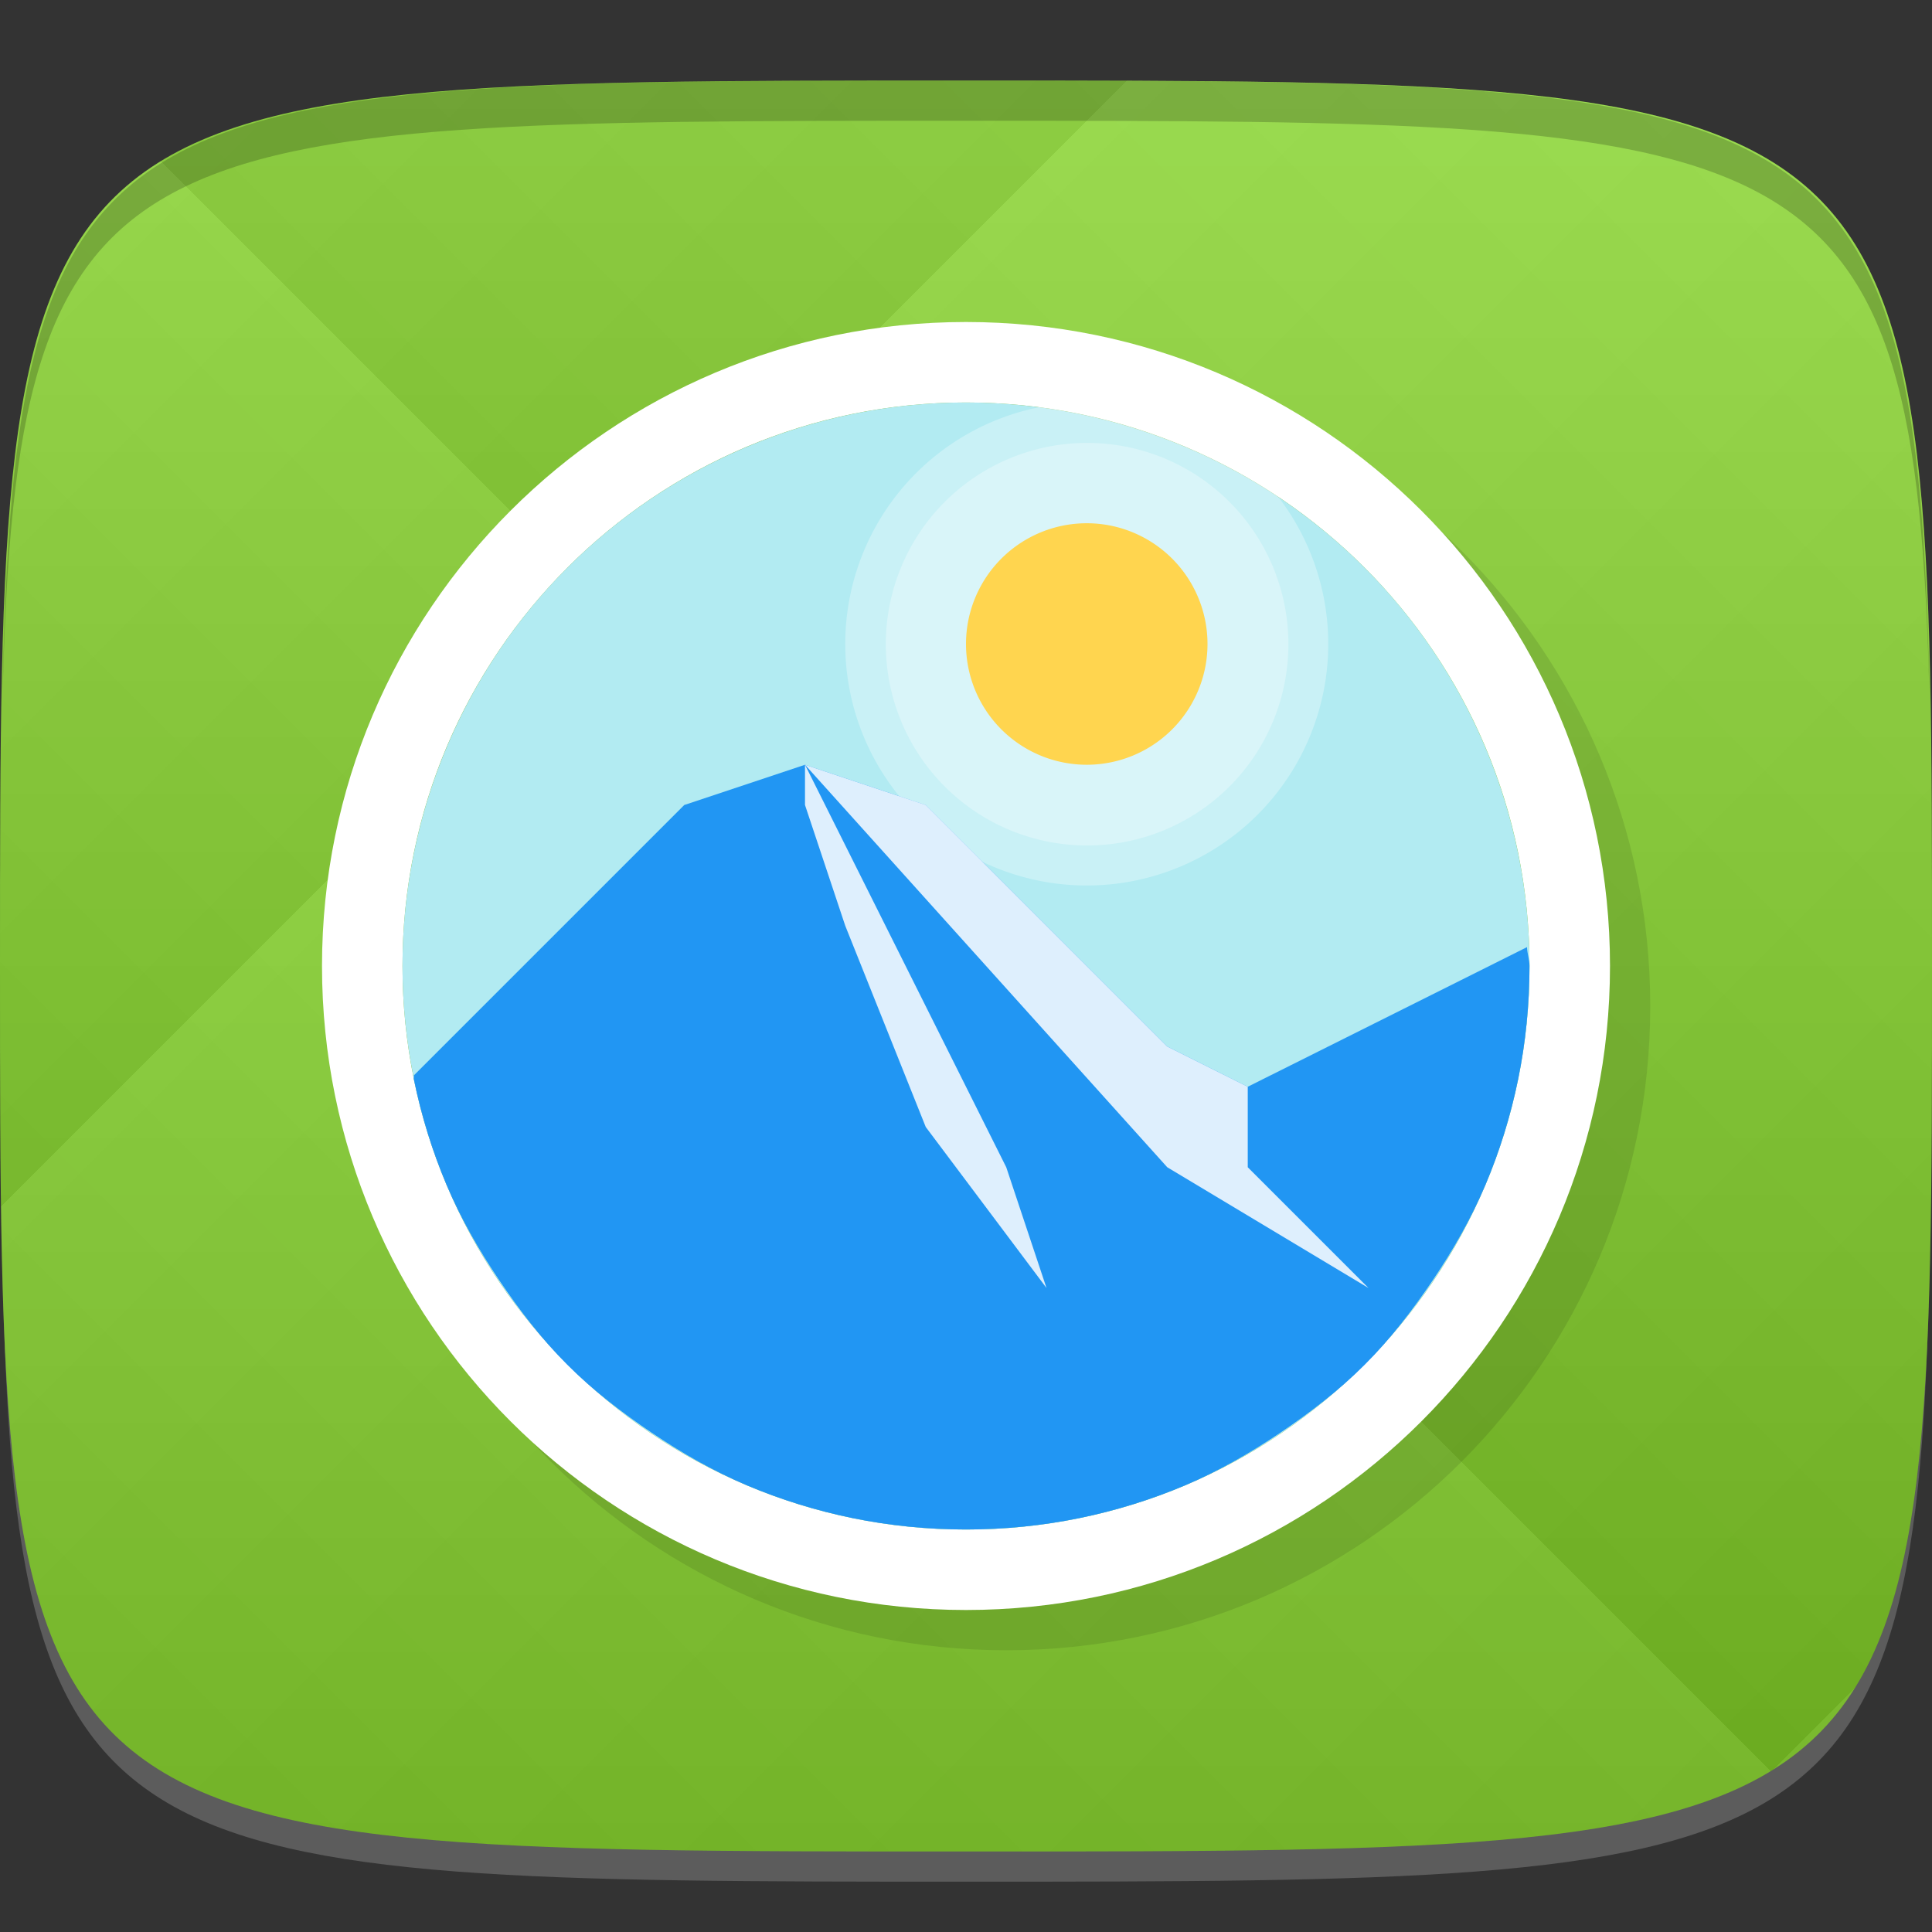 <?xml version="1.0" encoding="UTF-8" standalone="no"?>
<!-- Created with Inkscape (http://www.inkscape.org/) -->

<svg
   xmlns:dc="http://purl.org/dc/elements/1.1/"
   xmlns:cc="http://creativecommons.org/ns#"
   xmlns:rdf="http://www.w3.org/1999/02/22-rdf-syntax-ns#"
   xmlns:svg="http://www.w3.org/2000/svg"
   xmlns="http://www.w3.org/2000/svg"
   xmlns:xlink="http://www.w3.org/1999/xlink"
   xmlns:sodipodi="http://sodipodi.sourceforge.net/DTD/sodipodi-0.dtd"
   xmlns:inkscape="http://www.inkscape.org/namespaces/inkscape"
   width="48"
   height="48"
   id="svg2"
   version="1.1"
   inkscape:version="0.48.4 r9939"
   sodipodi:docname="accessories-image-viewer.svg">
  <rect width="100%" height="100%" fill="#333333" stroke="none"/>
  <defs
     id="defs4">
    <linearGradient
       id="linearGradient3775">
      <stop
         style="stop-color:#95dc42;stop-opacity:1;"
         offset="0"
         id="stop3777" />
      <stop
         style="stop-color:#76bd23;stop-opacity:1;"
         offset="1"
         id="stop3779" />
    </linearGradient>
    <linearGradient
       id="linearGradient3779">
      <stop
         style="stop-color:#000000;stop-opacity:1;"
         offset="0"
         id="stop3781" />
      <stop
         style="stop-color:#ffffff;stop-opacity:1;"
         offset="1"
         id="stop3783" />
    </linearGradient>
    <linearGradient
       inkscape:collect="always"
       xlink:href="#linearGradient3779"
       id="linearGradient3783"
       gradientUnits="userSpaceOnUse"
       gradientTransform="translate(-40,0)"
       spreadMethod="repeat"
       x1="24"
       y1="1028.362"
       x2="45"
       y2="1007.362" />
    <linearGradient
       inkscape:collect="always"
       xlink:href="#linearGradient3779"
       id="linearGradient3785"
       gradientUnits="userSpaceOnUse"
       gradientTransform="translate(-40,0)"
       spreadMethod="repeat"
       x1="44"
       y1="1048.362"
       x2="15"
       y2="1019.362" />
    <linearGradient
       inkscape:collect="always"
       xlink:href="#linearGradient3775"
       id="linearGradient3781"
       x1="24"
       y1="1006.362"
       x2="24"
       y2="1050.362"
       gradientUnits="userSpaceOnUse" />
  </defs>
  <sodipodi:namedview
     id="base"
     pagecolor="#ffffff"
     bordercolor="#666666"
     borderopacity="1.0"
     inkscape:pageopacity="0.0"
     inkscape:pageshadow="2"
     inkscape:zoom="2.8958332"
     inkscape:cx="65.510257"
     inkscape:cy="0.56845773"
     inkscape:document-units="px"
     inkscape:current-layer="layer1"
     showgrid="true"
     inkscape:snap-bbox="true"
     inkscape:window-width="1301"
     inkscape:window-height="744"
     inkscape:window-x="65"
     inkscape:window-y="24"
     inkscape:window-maximized="1"
     inkscape:object-nodes="false">
    <inkscape:grid
       type="xygrid"
       id="grid3003"
       empspacing="6"
       visible="true"
       enabled="true"
       snapvisiblegridlinesonly="true" />
  </sodipodi:namedview>
  <g
     inkscape:label="Layer 1"
     inkscape:groupmode="layer"
     id="layer1"
     transform="translate(0,-1004.362)">
    <path
       id="path3788"
       d="m 24,1051.112 c -21.272,0 -23.663,-0.089 -23.938,-15.406 0.328,14.403 2.938,14.406 23.938,14.406 21,0 23.609,0 23.938,-14.406 -0.275,15.317 -2.666,15.406 -23.938,15.406 z"
       style="opacity:0.2;fill:#ffffff;fill-opacity:1;stroke:none"
       inkscape:connector-curvature="0" />
    <path
       style="fill:url(#linearGradient3781);fill-opacity:1;stroke:none"
       d="m 24,1006.362 c -24,0 -24,0 -24,22 0,22 0,22 24,22 24,0 24,0 24,-22 0,-22 0,-22 -24,-22 z"
       id="path3757"
       inkscape:connector-curvature="0"
       sodipodi:nodetypes="zzzzz" />
    <g
       id="g3779"
       transform="translate(40,0)">
      <path
         style="opacity:0.05;fill:url(#linearGradient3783);fill-opacity:1;stroke:none"
         d="m -16,1006.362 c -24,0 -24,0 -24,22 0,22 0,22 24,22 24,0 24,0 24,-22 0,-22 0,-22 -24,-22 z"
         id="path3777"
         inkscape:connector-curvature="0"
         sodipodi:nodetypes="zzzzz" />
      <path
         sodipodi:nodetypes="zzzzz"
         inkscape:connector-curvature="0"
         id="path3787"
         d="m -16,1006.362 c -24,0 -24,0 -24,22 0,22 0,22 24,22 24,0 24,0 24,-22 0,-22 0,-22 -24,-22 z"
         style="opacity:0.05;fill:url(#linearGradient3785);fill-opacity:1;stroke:none" />
    </g>
    <path
       style="fill:#000000;fill-opacity:1;stroke:none;opacity:0.2"
       d="M 24 2 C 2.728 2 0.337 2.089 0.062 17.406 C 0.391 3.003 3 3 24 3 C 45 3 47.609 3.003 47.938 17.406 C 47.663 2.089 45.272 2 24 2 z "
       transform="translate(0,1004.362)"
       id="path3770" />
    <g
       id="g3813"
       transform="translate(-47.998,993.362)" />
    <path
       id="path3806"
       d="m 25,1013.362 c -8.837,0 -16,7.163 -16,16 0,8.837 7.163,16 16,16 8.837,0 16,-7.163 16,-16 0,-8.837 -7.163,-16 -16,-16 z m 0,2 c 7.732,0 14,6.268 14,14 0,7.732 -6.268,14 -14,14 -7.732,0 -14,-6.268 -14,-14 0,-7.732 6.268,-14 14,-14 z"
       style="fill:#000000;fill-opacity:1;stroke:none;opacity:0.1"
       inkscape:connector-curvature="0" />
    <path
       style="fill:#ffffff;fill-opacity:1;stroke:none"
       d="M 24 8 C 15.163 8 8 15.163 8 24 C 8 32.837 15.163 40 24 40 C 32.837 40 40 32.837 40 24 C 40 15.163 32.837 8 24 8 z M 24 10 C 31.732 10 38 16.268 38 24 C 38 31.732 31.732 38 24 38 C 16.268 38 10 31.732 10 24 C 10 16.268 16.268 10 24 10 z "
       transform="translate(0,1004.362)"
       id="path3007" />
    <path
       sodipodi:type="arc"
       style="fill:#b2ebf2;fill-opacity:1;stroke:none"
       id="path3781"
       sodipodi:cx="24"
       sodipodi:cy="24"
       sodipodi:rx="14"
       sodipodi:ry="14"
       d="m 38,24 a 14,14 0 1 1 -28,0 14,14 0 1 1 28,0 z"
       transform="translate(0,1004.362)" />
    <path
       style="fill:#2196f3;fill-opacity:1;stroke:none"
       d="M 10.281 26.719 C 10.287 26.749 10.275 26.782 10.281 26.812 C 10.468 27.724 10.74 28.6 11.094 29.438 C 11.448 30.275 11.903 31.068 12.406 31.812 C 12.909 32.557 13.46 33.273 14.094 33.906 C 14.727 34.54 15.443 35.091 16.188 35.594 C 16.932 36.097 17.725 36.552 18.562 36.906 C 19.4 37.26 20.276 37.532 21.188 37.719 C 22.099 37.905 23.034 38 24 38 C 24.966 38 25.901 37.905 26.812 37.719 C 27.724 37.532 28.6 37.26 29.438 36.906 C 30.275 36.552 31.068 36.097 31.812 35.594 C 32.557 35.091 33.273 34.54 33.906 33.906 C 34.54 33.273 35.091 32.557 35.594 31.812 C 36.097 31.068 36.552 30.275 36.906 29.438 C 37.26 28.6 37.532 27.724 37.719 26.812 C 37.905 25.901 38 24.966 38 24 C 38 23.838 37.943 23.692 37.938 23.531 L 31 27 L 29 26 L 23 20 L 20 19 L 17 20 L 10.281 26.719 z "
       id="rect3784"
       transform="translate(0,1004.362)" />
    <path
       transform="matrix(1.667,0,0,1.667,-18,995.362)"
       d="m 30,15 a 3,3 0 1 1 -6,0 3,3 0 1 1 6,0 z"
       sodipodi:ry="3"
       sodipodi:rx="3"
       sodipodi:cy="15"
       sodipodi:cx="27"
       id="path3798"
       style="opacity:0.3;fill:#ffffff;fill-opacity:1;stroke:none"
       sodipodi:type="arc" />
    <path
       sodipodi:type="arc"
       style="opacity:0.3;fill:#ffffff;fill-opacity:1;stroke:none"
       id="path3800"
       sodipodi:cx="27"
       sodipodi:cy="15"
       sodipodi:rx="3"
       sodipodi:ry="3"
       d="m 30,15 a 3,3 0 1 1 -6,0 3,3 0 1 1 6,0 z"
       transform="matrix(2,0,0,2,-27,990.362)" />
    <path
       sodipodi:type="arc"
       style="fill:#ffd54f;fill-opacity:1;stroke:none"
       id="path3796"
       sodipodi:cx="27"
       sodipodi:cy="15"
       sodipodi:rx="3"
       sodipodi:ry="3"
       d="m 30,15 a 3,3 0 1 1 -6,0 3,3 0 1 1 6,0 z"
       transform="translate(0,1005.362)" />
    <path
       transform="translate(0,1004.362)"
       id="path3802"
       d="m 29,26 -6,-6 -3,-1 9,10 5,3 -3,-3 0,-2 z"
       style="fill:#deeffd;fill-opacity:1;stroke:none"
       inkscape:connector-curvature="0"
       sodipodi:nodetypes="cccccccc" />
    <path
       sodipodi:nodetypes="cccccccc"
       inkscape:connector-curvature="0"
       style="fill:#deeffd;fill-opacity:1;stroke:none"
       d="m 24,1031.362 -4,-8 0,1 1,3 2,5 3,4 -1,-3 z"
       id="path3804" />
  </g>
</svg>
